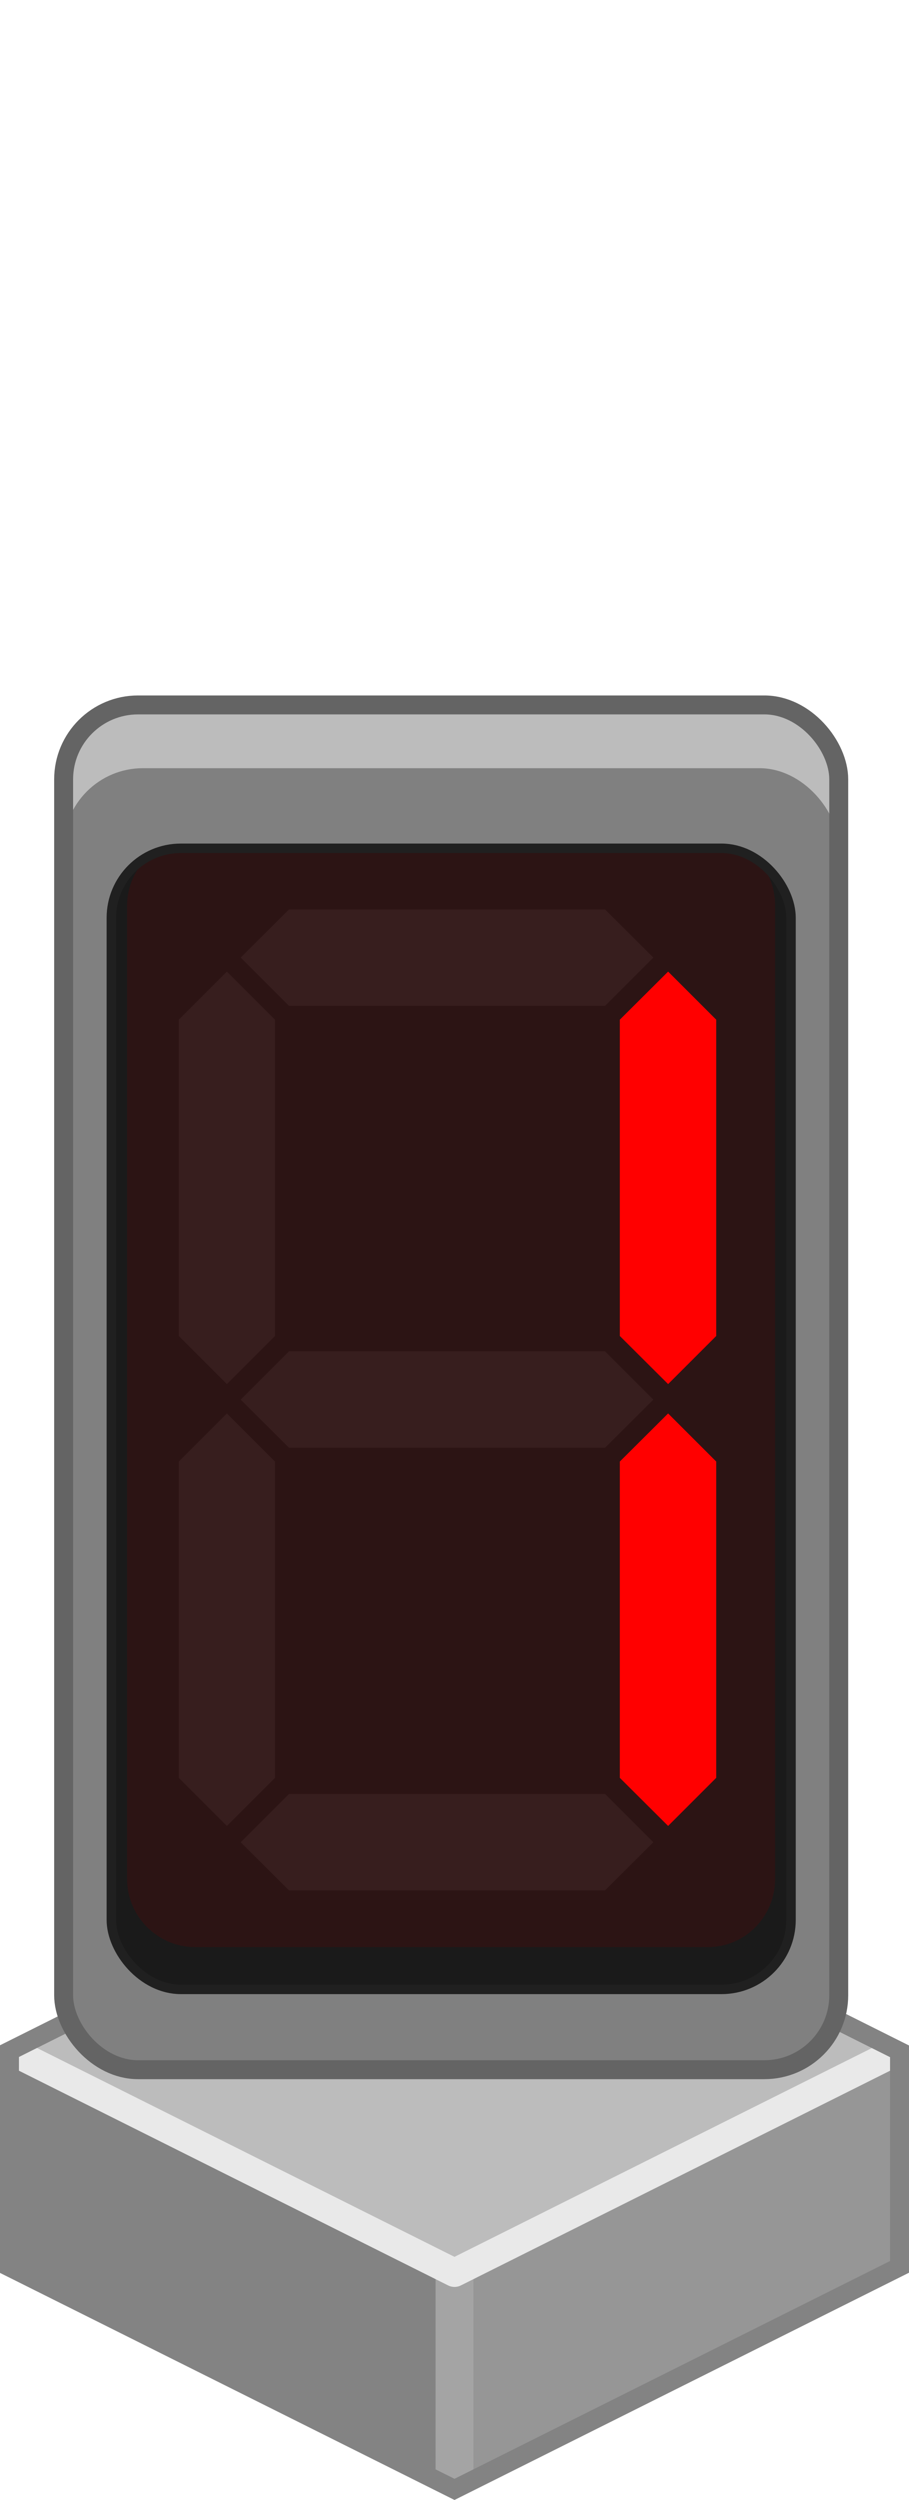 <?xml version="1.0" encoding="UTF-8" standalone="no"?>
<svg xmlns:svg="http://www.w3.org/2000/svg" xmlns="http://www.w3.org/2000/svg" version="1.0" width="100%" height="100%" viewBox="0 0 48 132" id="svg2985" style="display:inline">
<defs id="defs2987"/>
<path d="M 24,96.19 L 0.12,108.22 L 0.19,119.83 L 24,131.77 L 24,96.19 z" id="p3863" style="fill:#838383;fill-opacity:1;stroke:none"/>
<path d="M 23.96,96.41 L 23.97,131.81 L 47.93,119.87 L 47.93,108.12 L 23.96,96.41 z" id="p3863-0" style="fill:#969696;fill-opacity:1;stroke:none"/>
<path d="M 24,120 L 24,131.12" id="p3976" style="fill:none;stroke:#a4a4a4;stroke-width:2;stroke-linecap:butt;stroke-linejoin:miter;marker:none;stroke-miterlimit:4;stroke-dasharray:none;stroke-dashoffset:0;stroke-opacity:1;visibility:visible;display:inline;overflow:visible;enable-background:accumulate"/>
<path d="M 24,120 L 0.16,108.06 L 24,96.12 L 47.87,108.12 L 24,120 z" id="p2993" style="fill:#bcbcbc;fill-opacity:1;stroke:none"/>
<path d="M 0.75,108.37 L 24,120 L 47.31,108.34" id="p2993-8" style="fill:none;stroke:#e9e9e9;stroke-width:1.5;stroke-linejoin:round;stroke-miterlimit:4;stroke-dasharray:none;stroke-opacity:1"/>
<path d="M 24,96.55 L 47.5,108.31 L 47.5,119.69 L 24,131.44 L 0.5,119.7 L 0.5,108.3 L 24,96.55 z" id="p3034" style="fill:none;fill-opacity:1;fill-rule:nonzero;stroke:#838383;stroke-width:1;stroke-linecap:butt;stroke-linejoin:miter;marker:none;stroke-miterlimit:4;stroke-dasharray:none;stroke-dashoffset:0;stroke-opacity:1;visibility:visible;display:inline;overflow:visible;enable-background:accumulate"/>
<rect width="40.93" height="72.06" ry="3.93" x="3.36" y="37.22" id="r3432" style="opacity:1;fill:#bcbcbc;fill-opacity:1;fill-rule:evenodd;stroke:none;marker:none;visibility:visible;display:inline;overflow:visible;enable-background:accumulate"/>
<rect width="40.93" height="68.72" ry="4.19" x="3.36" y="40.56" id="r3434" style="opacity:1;fill:#808080;fill-opacity:1;fill-rule:evenodd;stroke:none;marker:none;visibility:visible;display:inline;overflow:visible;enable-background:accumulate"/>
<rect width="35.89" height="60.25" ry="3.67" x="5.88" y="44.79" id="r3436" style="opacity:1;fill:#1a1a1a;fill-opacity:1;fill-rule:evenodd;stroke:none;marker:none;visibility:visible;display:inline;overflow:visible;enable-background:accumulate"/>
<path d="M 9.56,44.81 C 8.91,44.81 8.30,44.98 7.78,45.28 C 7.13,45.92 6.71,46.82 6.71,47.81 L 6.71,99.21 C 6.71,101.19 8.33,102.81 10.31,102.81 L 37.37,102.81 C 39.35,102.81 40.93,101.19 40.93,99.21 L 40.93,47.81 C 40.93,46.83 40.56,45.95 39.93,45.31 C 39.92,45.30 39.91,45.28 39.90,45.28 C 39.37,44.98 38.75,44.81 38.09,44.81 L 9.56,44.81 z" id="r3438" style="opacity:1;fill:#2c1414;fill-opacity:1;fill-rule:evenodd;stroke:none;marker:none;visibility:visible;display:inline;overflow:visible;enable-background:accumulate"/>
<rect width="40.93" height="72.06" ry="3.93" x="3.36" y="37.22" id="r3443" style="opacity:1;fill:none;fill-opacity:1;fill-rule:evenodd;stroke:#646464;stroke-width:1;stroke-linecap:round;stroke-linejoin:miter;marker:none;stroke-miterlimit:4;stroke-dasharray:none;stroke-dashoffset:0;stroke-opacity:1;visibility:visible;display:inline;overflow:visible;enable-background:accumulate"/>
<rect width="35.89" height="60.25" ry="3.67" x="5.88" y="44.79" id="r3445" style="opacity:1;fill:none;fill-opacity:1;fill-rule:evenodd;stroke:#202020;stroke-width:0.5;stroke-linecap:round;stroke-linejoin:miter;marker:none;stroke-miterlimit:4;stroke-dasharray:none;stroke-dashoffset:0;stroke-opacity:1;visibility:visible;display:inline;overflow:visible;enable-background:accumulate"/>
<path d="M 15.26,71.35 L 12.71,73.90 L 15.26,76.44 L 31.95,76.44 L 34.50,73.90 L 31.95,71.35 L 15.26,71.35 z" id="p3455" style="fill:#371e1e;fill-opacity:1;fill-rule:evenodd;stroke:none;"/>
<path d="M 37.82,77.17 L 35.28,74.63 L 32.73,77.17 L 32.73,93.87 L 35.28,96.41 L 37.82,93.87 L 37.82,77.17 z" id="p3481" style="fill:#ff0000;fill-opacity:1;fill-rule:evenodd;stroke:none;"/>
<path d="M 14.52,77.17 L 11.98,74.63 L 9.44,77.17 L 9.44,93.87 L 11.98,96.41 L 14.52,93.87 L 14.52,77.17 z" id="p3483" style="fill:#371e1e;fill-opacity:1;fill-rule:evenodd;stroke:none;"/>
<path d="M 15.26,48.02 L 12.71,50.56 L 15.26,53.11 L 31.95,53.11 L 34.50,50.56 L 31.95,48.02 L 15.26,48.02 z" id="p3485" style="fill:#371e1e;fill-opacity:1;fill-rule:evenodd;stroke:none;"/>
<path d="M 37.82,53.84 L 35.28,51.30 L 32.73,53.84 L 32.73,70.54 L 35.28,73.08 L 37.82,70.54 L 37.82,53.84 z" id="p3487" style="fill:#ff0000;fill-opacity:1;fill-rule:evenodd;stroke:none;"/>
<path d="M 14.52,53.84 L 11.98,51.30 L 9.44,53.84 L 9.44,70.54 L 11.98,73.08 L 14.52,70.54 L 14.52,53.84 z" id="p3489" style="fill:#371e1e;fill-opacity:1;fill-rule:evenodd;stroke:none;"/>
<path d="M 15.26,94.72 L 12.71,97.27 L 15.26,99.81 L 31.95,99.81 L 34.50,97.27 L 31.95,94.72 L 15.26,94.72 z" id="p3491" style="fill:#371e1e;fill-opacity:1;fill-rule:evenodd;stroke:none;"/>
</svg>
